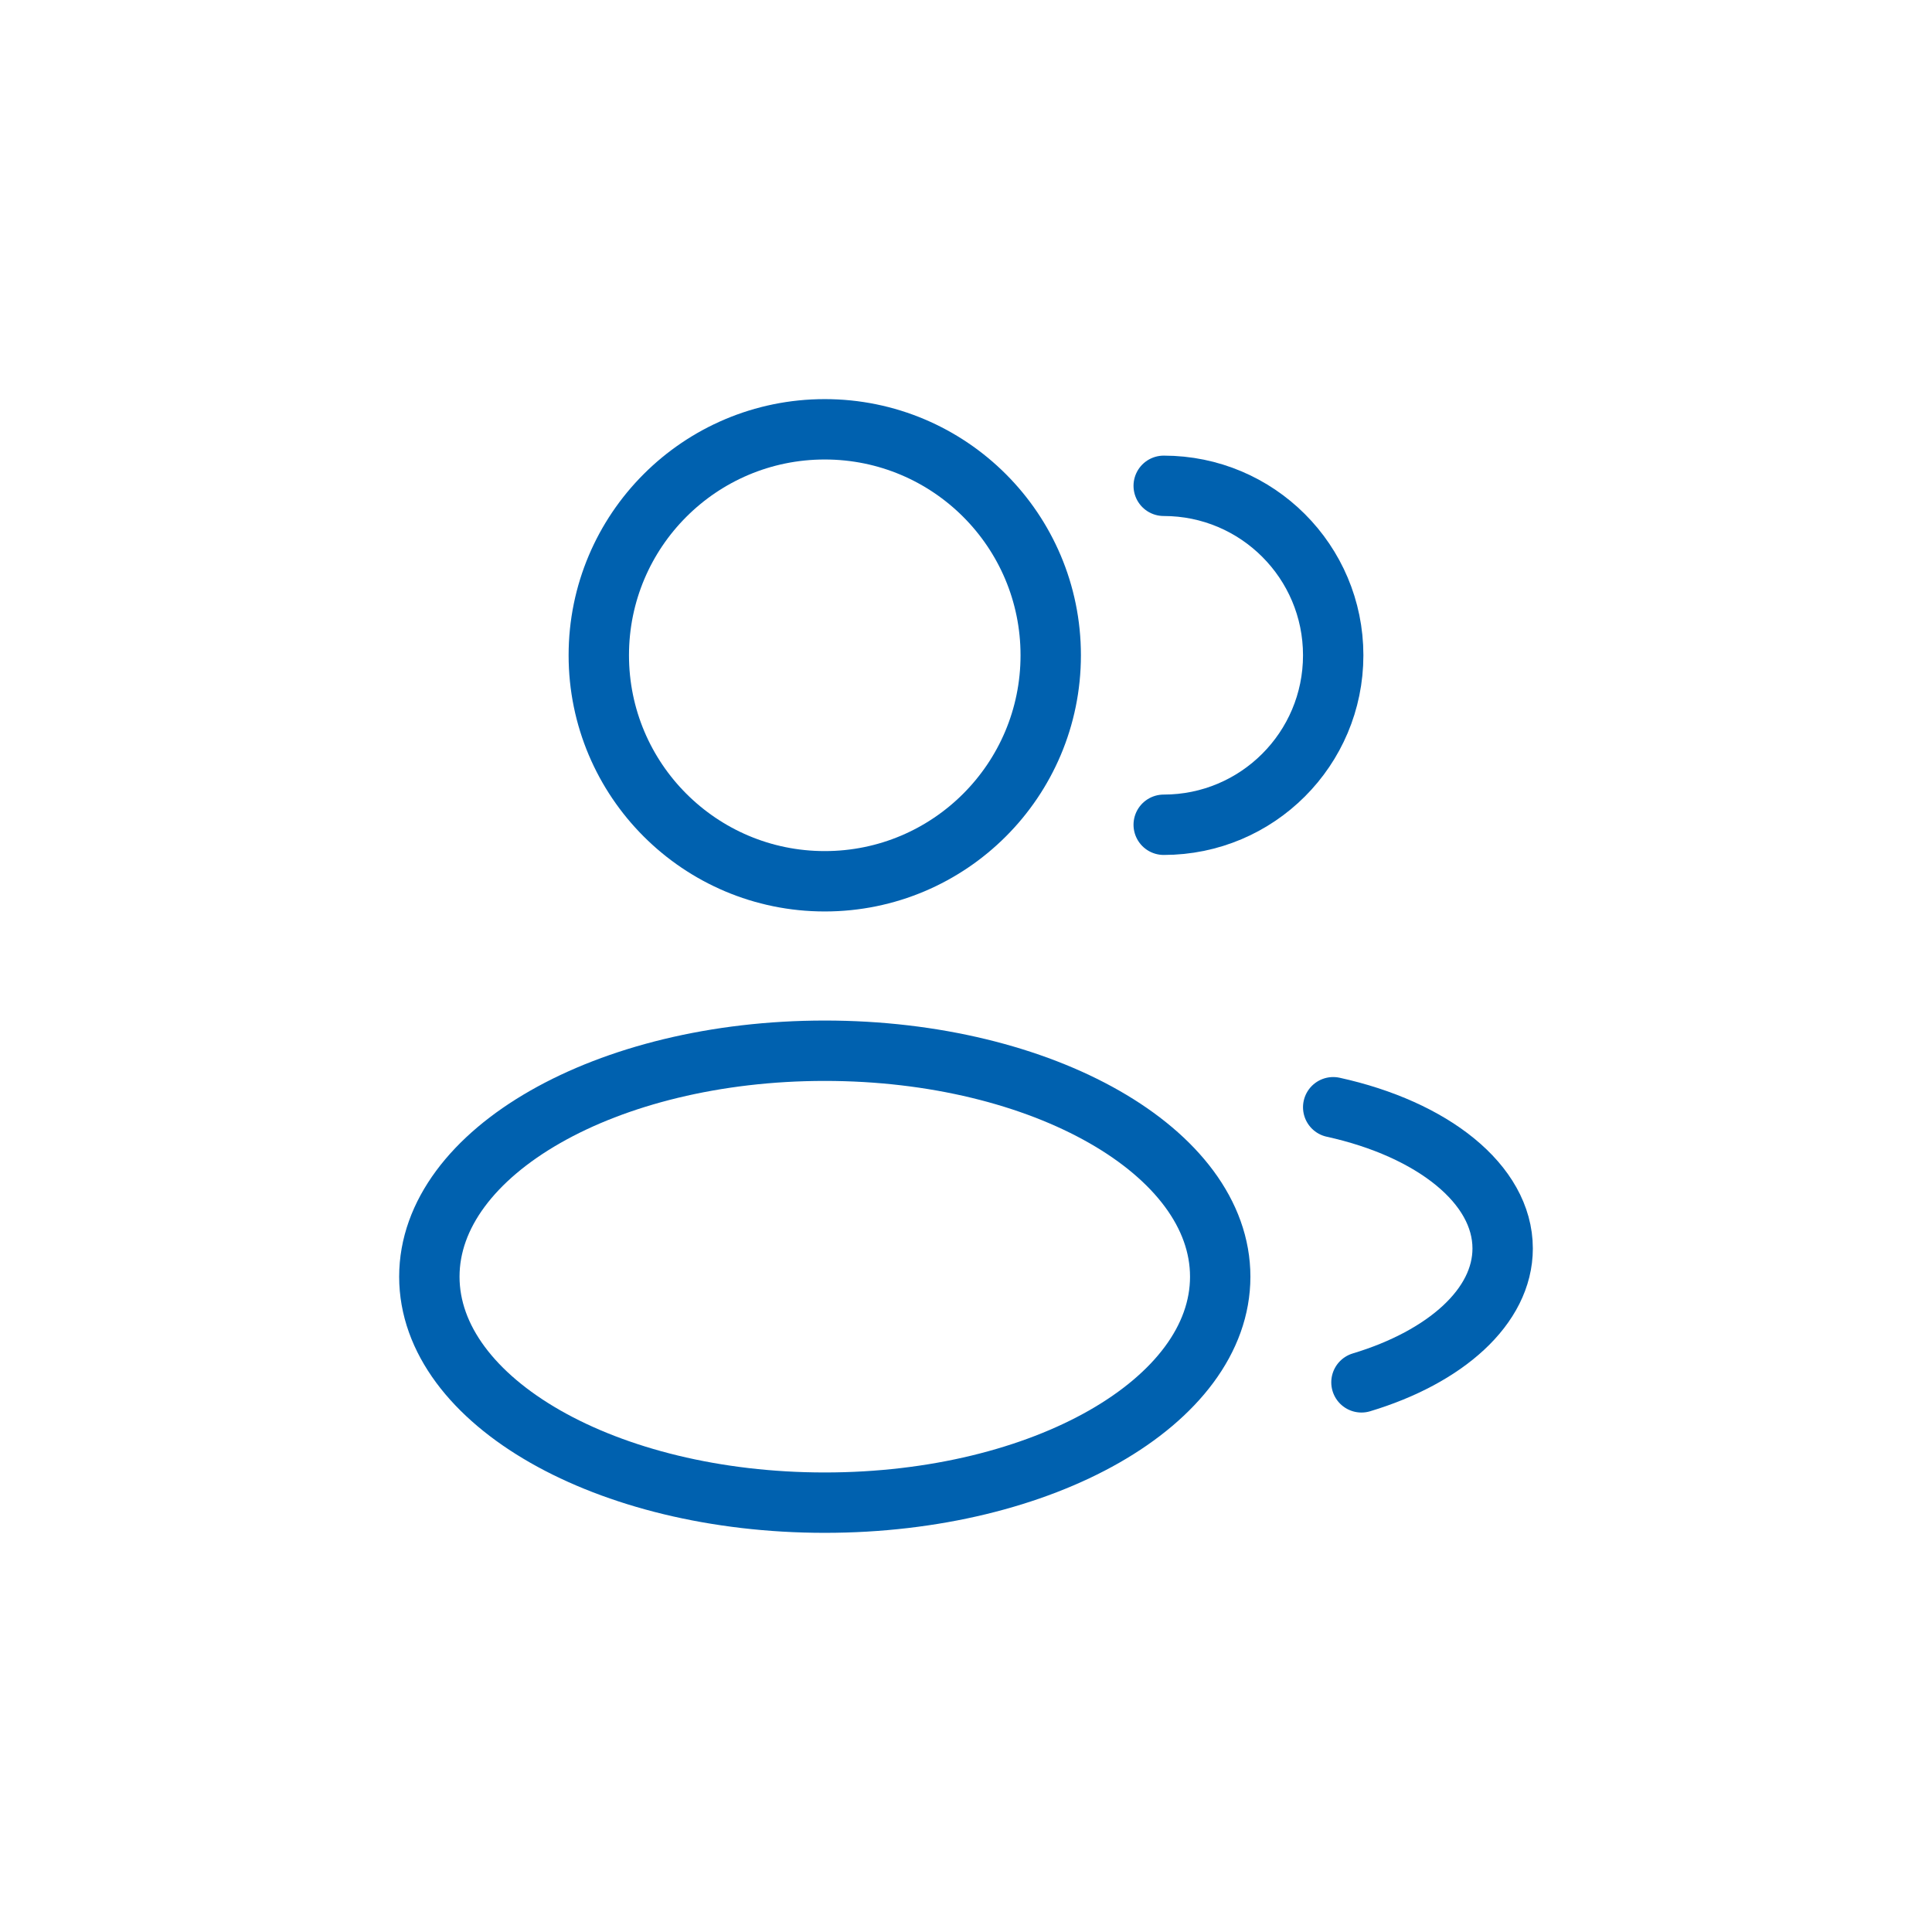 <svg width="48" height="48" viewBox="0 0 48 48" fill="none" xmlns="http://www.w3.org/2000/svg">
<path d="M20.491 21.895C23.592 21.895 26.105 19.381 26.105 16.28C26.105 13.18 23.592 10.666 20.491 10.666C17.391 10.666 14.877 13.18 14.877 16.28C14.877 19.381 17.391 21.895 20.491 21.895Z" stroke="#0061AF" stroke-width="1.5"/>
<path d="M28.912 20.491C31.238 20.491 33.123 18.606 33.123 16.28C33.123 13.955 31.238 12.07 28.912 12.07" stroke="#0061AF" stroke-width="1.5" stroke-linecap="round"/>
<path d="M20.491 37.333C25.917 37.333 30.316 34.82 30.316 31.719C30.316 28.619 25.917 26.105 20.491 26.105C15.065 26.105 10.667 28.619 10.667 31.719C10.667 34.82 15.065 37.333 20.491 37.333Z" stroke="#0061AF" stroke-width="1.5"/>
<path d="M33.123 27.509C35.585 28.049 37.333 29.416 37.333 31.018C37.333 32.462 35.911 33.716 33.825 34.344" stroke="#0061AF" stroke-width="1.5" stroke-linecap="round"/>
</svg>

